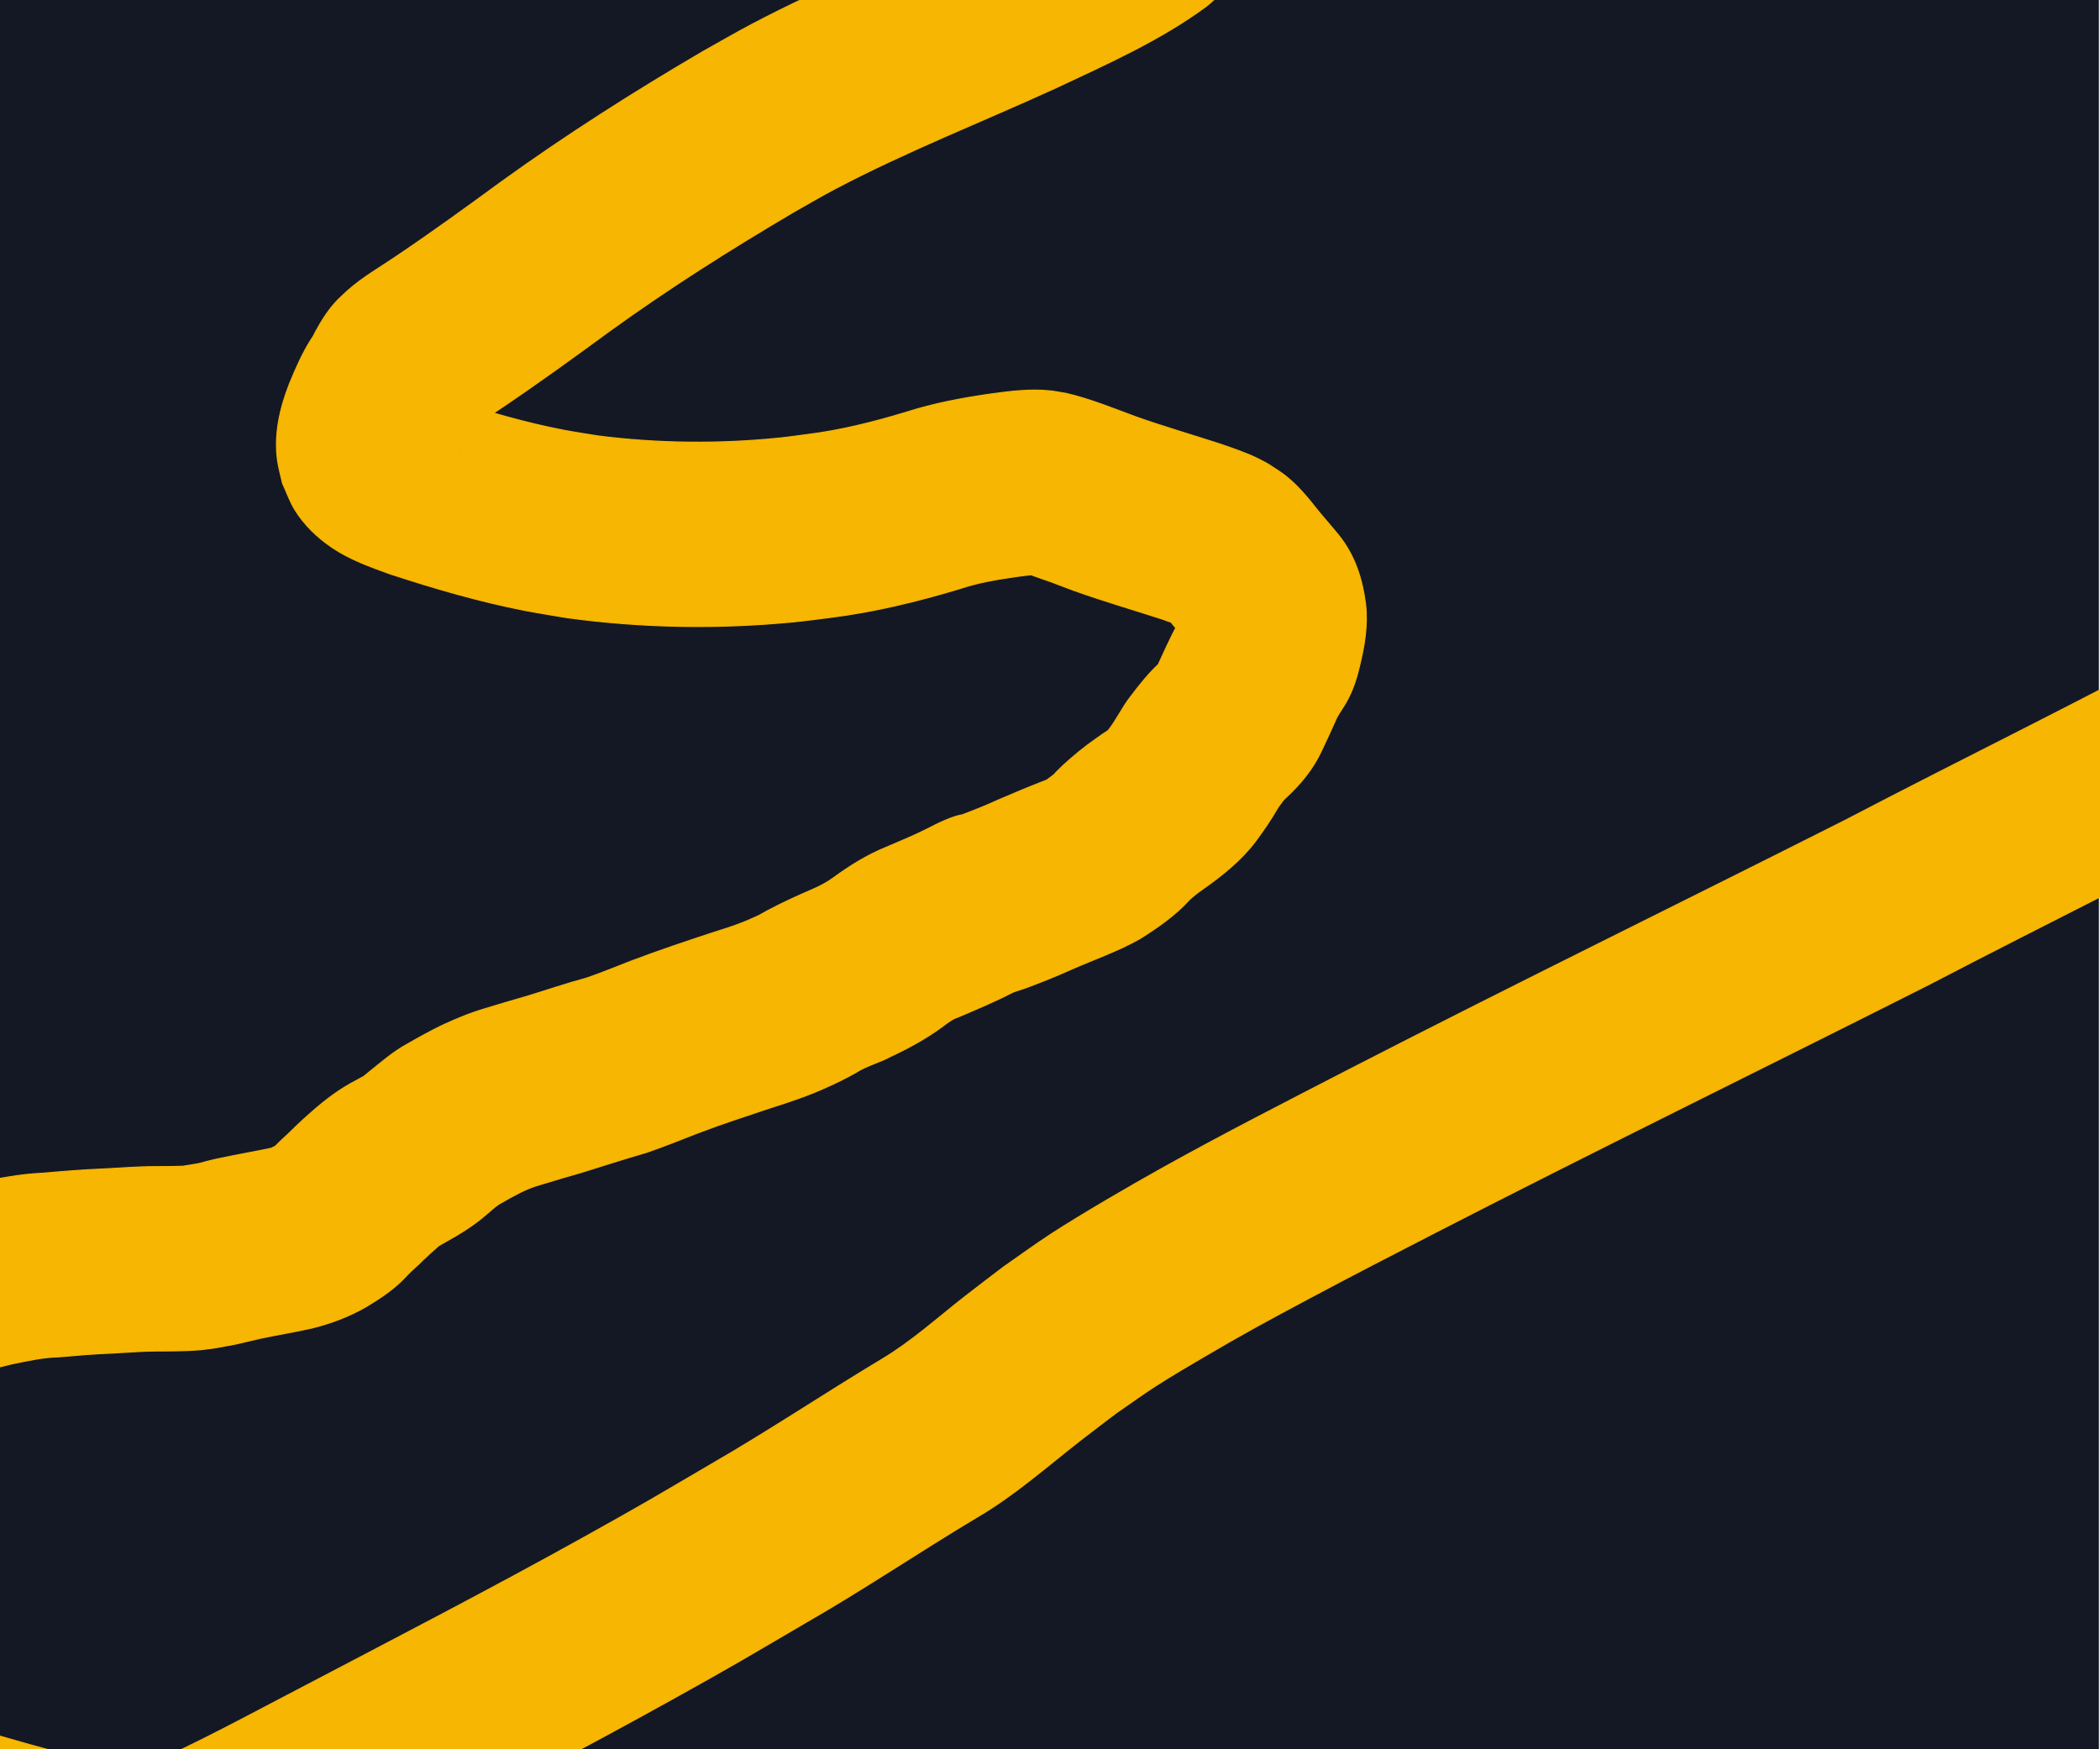 <?xml version="1.0" encoding="UTF-8" standalone="no"?>
<!-- Created with Inkscape (http://www.inkscape.org/) -->

<svg
   xmlns:dc="http://purl.org/dc/elements/1.1/"
   xmlns:cc="http://creativecommons.org/ns#"
   xmlns:rdf="http://www.w3.org/1999/02/22-rdf-syntax-ns#"
   xmlns:svg="http://www.w3.org/2000/svg"
   xmlns="http://www.w3.org/2000/svg"
   xmlns:sodipodi="http://sodipodi.sourceforge.net/DTD/sodipodi-0.dtd"
   xmlns:inkscape="http://www.inkscape.org/namespaces/inkscape"
   width="1921"
   height="1600"
   viewBox="0 0 508.265 423.333"
   version="1.1"
   id="svg8"
   sodipodi:docname="background_art.svg"
   inkscape:version="0.92.4 (f8dce91, 2019-08-02)">
  <defs
     id="defs2">
    <filter
       inkscape:label="Drop Shadow"
       inkscape:menu="Bumps"
       inkscape:menu-tooltip="Specular emboss effect"
       style="color-interpolation-filters:sRGB"
       id="filter3182">
      <feColorMatrix
         in="SourceGraphic"
         type="luminanceToAlpha"
         result="result2"
         id="feColorMatrix3172" />
      <feSpecularLighting
         result="result10"
         specularExponent="15"
         surfaceScale="-15"
         specularConstant="1"
         id="feSpecularLighting3176">
        <feDistantLight
           azimuth="225"
           elevation="25"
           id="feDistantLight3174" />
      </feSpecularLighting>
      <feComposite
         in2="SourceGraphic"
         k3="1"
         k2="1"
         operator="arithmetic"
         result="result9"
         in="result10"
         id="feComposite3178"
         k1="0"
         k4="0" />
      <feComposite
         in="result9"
         operator="in"
         result="fbSourceGraphic"
         in2="SourceGraphic"
         id="feComposite3180" />
      <feColorMatrix
         result="fbSourceGraphicAlpha"
         in="fbSourceGraphic"
         values="0 0 0 -1 0 0 0 0 -1 0 0 0 0 -1 0 0 0 0 1 0"
         id="feColorMatrix3234" />
      <feFlood
         id="feFlood3236"
         flood-opacity="0.498"
         flood-color="rgb(0,0,0)"
         result="flood"
         in="fbSourceGraphic" />
      <feComposite
         in2="fbSourceGraphic"
         id="feComposite3238"
         in="flood"
         operator="in"
         result="composite1" />
      <feGaussianBlur
         id="feGaussianBlur3240"
         in="composite1"
         stdDeviation="77.5"
         result="blur" />
      <feOffset
         id="feOffset3242"
         dx="6"
         dy="6"
         result="offset" />
      <feComposite
         in2="offset"
         id="feComposite3244"
         in="fbSourceGraphic"
         operator="over"
         result="composite2" />
    </filter>
  </defs>
  <sodipodi:namedview
     id="base"
     pagecolor="#141824"
     bordercolor="#666666"
     borderopacity="1.0"
     inkscape:pageopacity="0"
     inkscape:pageshadow="2"
     inkscape:zoom="0.35"
     inkscape:cx="674.28571"
     inkscape:cy="808.57143"
     inkscape:document-units="px"
     inkscape:current-layer="layer1"
     showgrid="true"
     units="px"
     inkscape:window-width="1920"
     inkscape:window-height="1016"
     inkscape:window-x="0"
     inkscape:window-y="27"
     inkscape:window-maximized="1"
     inkscape:pagecheckerboard="true"
     inkscape:snap-bbox="true">
    <inkscape:grid
       type="xygrid"
       id="grid956" />
  </sodipodi:namedview>
  <g
     inkscape:label="background"
     inkscape:groupmode="layer"
     id="layer1"
     transform="translate(0,126.333)"
     style="display:inline"
     sodipodi:insensitive="true">
    <rect
       style="opacity:1;fill:#141824;fill-opacity:1;fill-rule:evenodd;stroke-width:1.095;paint-order:stroke fill markers"
       id="rect3348"
       width="508"
       height="423.333"
       x="0"
       y="-126.333" />
  </g>
  <g
     inkscape:groupmode="layer"
     id="layer4"
     inkscape:label="sign"
     style="display:inline"
     sodipodi:insensitive="true">
    <path
       style="fill:#f6b601;fill-opacity:1;fill-rule:nonzero;stroke:#f6b601;stroke-width:0.265;stroke-opacity:1"
       id="path2933"
       d="m 291.973,1.506 c -11.093,8.177 -23.772,13.798 -36.177,19.641 -17.944,8.221 -36.398,15.406 -53.872,24.631 -3.391,1.79 -6.686,3.754 -10.029,5.632 -15.168,8.944 -30.055,18.356 -44.327,28.674 -8.768,6.428 -17.576,12.793 -26.593,18.867 -2.426,1.666 -4.962,3.172 -7.366,4.871 -0.343,0.243 -1.319,1.038 -0.964,0.813 0.232,-0.147 0.431,-0.339 0.647,-0.509 0.656,-0.733 1.333,-1.447 1.969,-2.198 0.195,-0.23 0.274,-0.565 0.519,-0.74 0.391,-0.279 -0.45,0.848 -0.682,1.268 -0.965,1.748 -0.798,1.424 -1.927,3.264 -0.743,1.241 -1.254,2.604 -1.789,3.948 -0.119,0.332 -0.238,0.663 -0.356,0.995 -0.008,0.088 -0.068,0.339 -0.023,0.263 1.043,-1.755 0.431,-4.744 0.175,-6.535 -1.4,-3.656 -1.091,-3.721 -3.396,-6.66 -0.45,-0.574 -1.005,-1.058 -1.527,-1.567 -0.261,-0.255 -1.188,-0.726 -0.823,-0.723 0.635,0.005 1.162,0.514 1.759,0.731 0.643,0.234 1.304,0.414 1.956,0.62 8.972,2.892 18.047,5.566 27.316,7.34 2.706,0.518 5.435,0.909 8.153,1.364 14.617,1.868 29.402,2.011 44.058,0.521 2.249,-0.229 4.486,-0.568 6.728,-0.852 8.178,-1.015 16.142,-3.037 24.009,-5.415 6.562,-2.103 13.31,-3.369 20.115,-4.355 4.856,-0.669 9.75,-1.303 14.657,-0.791 1.274,0.133 2.531,0.401 3.796,0.601 5.851,1.349 11.425,3.653 17.047,5.722 6.722,2.378 13.571,4.364 20.352,6.566 3.152,1.11 6.344,2.143 9.338,3.651 2.395,1.206 2.734,1.516 4.95,2.967 3.921,2.631 6.828,6.324 9.72,9.979 1.502,1.822 3.087,3.569 4.567,5.41 3.993,4.949 5.761,10.619 6.564,16.803 0.57,5.125 -0.307,10.185 -1.541,15.139 -0.598,2.623 -1.454,5.175 -2.672,7.583 -0.827,1.635 -1.857,2.976 -2.729,4.527 -1.202,2.725 -2.459,5.422 -3.733,8.115 -2.048,4.453 -5.161,8.186 -8.742,11.471 -0.474,0.447 -0.495,0.435 -1.745,2.192 -1.673,2.903 -3.553,5.66 -5.551,8.349 -3.517,4.629 -8.073,8.221 -12.78,11.552 -1.299,0.867 -2.488,1.874 -3.63,2.935 0.12,-0.098 0.463,-0.409 0.359,-0.295 -3.429,3.736 -7.627,6.623 -11.885,9.309 -5.267,2.966 -10.988,4.957 -16.515,7.364 -3.553,1.619 -7.186,3.056 -10.838,4.434 -1.92,0.655 -2.013,0.72 -4.024,1.265 -0.53,0.144 -2.11,0.6 -1.601,0.394 0.641,-0.259 1.342,-0.341 1.999,-0.555 0.459,-0.15 0.893,-0.701 1.347,-0.535 0.408,0.149 -0.769,0.404 -1.153,0.606 -4.27,2.213 -8.713,4.054 -13.129,5.949 -1.505,0.484 -2.643,1.425 -3.878,2.328 -3.89,2.882 -8.14,5.176 -12.509,7.232 -2.582,1.405 -5.854,2.246 -8.324,3.839 -2.285,1.313 -4.651,2.463 -7.055,3.541 -4.472,2.064 -9.145,3.609 -13.832,5.096 -5.896,1.975 -11.826,3.882 -17.632,6.114 -4.038,1.59 -8.069,3.187 -12.167,4.615 -5.319,1.534 -10.581,3.237 -15.866,4.878 -3.338,0.944 -6.66,1.946 -9.979,2.953 -1.943,0.542 -3.179,1.108 -4.777,1.858 -1.741,0.89 -3.462,1.837 -5.152,2.825 -1.057,0.706 -1.986,1.591 -2.964,2.399 -3.067,2.722 -6.567,4.846 -10.138,6.829 -0.731,0.414 -1.154,0.634 -1.814,1.065 -0.143,0.094 -0.581,0.354 -0.42,0.296 0.213,-0.076 0.718,-0.53 0.578,-0.353 -0.02,0.025 -1.858,1.461 -0.163,0.135 -1.196,1.045 -2.378,2.102 -3.524,3.2 -1.173,1.277 -2.604,2.339 -3.771,3.598 -2.814,3.168 -6.318,5.486 -9.913,7.652 -4.117,2.395 -8.531,4.037 -13.14,5.188 -4.171,0.953 -8.399,1.615 -12.582,2.509 -2.528,0.562 -5.02,1.242 -7.571,1.714 -0.588,0.083 -1.176,0.161 -1.764,0.249 -0.294,0.044 0.586,-0.104 0.883,-0.118 0.143,-0.007 -0.278,0.068 -0.418,0.096 -1.81,0.361 -3.616,0.609 -5.45,0.803 -3.614,0.307 -7.246,0.293 -10.87,0.307 -3.613,0.026 -7.218,0.352 -10.827,0.523 -4.266,0.159 -8.522,0.533 -12.774,0.906 -3.849,0.075 -7.575,0.956 -11.326,1.704 -0.292,0.074 -0.584,0.15 -0.877,0.223 -1.45,0.363 -2.903,0.722 -4.371,1.01 -1.397,0.274 -2.446,0.409 -1.348,0.262 -1.603,0.41 0.271,-0.091 0.412,-0.109 0.202,-0.027 -0.77,0.266 -0.577,0.201 0.251,-0.084 0.505,-0.16 0.751,-0.259 0.359,-0.145 0.674,-0.474 1.061,-0.472 0.335,0.003 -0.591,0.315 -0.886,0.473 -2.181,1.04 -1.248,0.642 -4.422,2.338 -0.929,0.655 -3.114,1.903 -4.56,2.782 -2.918,2.033 -6.069,3.682 -9.239,5.279 -4.457,2.12 -9.086,3.838 -13.604,5.825 -4.611,1.985 -9.167,4.093 -13.884,5.818 -3.039,0.905 -2.381,1.199 1.162,-0.721 2.409,-1.305 3.395,-2.675 0.699,0.211 -3.901,4.051 -7.205,8.556 -10.053,13.393 -1.389,2.677 -2.083,5.635 -2.529,8.6 -0.601,3.428 -0.347,6.802 0.208,10.201 0.086,0.179 0.146,0.373 0.259,0.536 0.058,0.085 0.172,0.117 0.241,0.193 0.453,0.501 0.837,1.061 1.249,1.597 2.405,3.126 0.86,1.228 3.562,4.406 5.098,6.055 11.638,10.371 18.338,14.431 13.141,7.87 28.108,11.72 42.705,15.905 6.996,1.866 13.954,3.956 21.09,5.246 1.836,0.332 4.133,0.872 6.1,0.461 0.276,-0.058 0.494,-0.274 0.741,-0.41 13.074,-5.727 25.612,-12.632 38.272,-19.209 22.802,-11.969 45.683,-23.793 68.185,-36.322 15.326,-8.533 16.241,-9.168 30.712,-17.642 13.963,-8.06 27.37,-17.034 41.185,-25.334 7.223,-4.298 13.489,-9.996 20.088,-15.152 3.109,-2.429 6.265,-4.797 9.398,-7.196 3.836,-2.659 7.594,-5.432 11.507,-7.976 7.229,-4.698 19.225,-11.672 26.744,-15.864 15.147,-8.443 30.61,-16.321 46.017,-24.273 39.628,-20.368 79.657,-39.936 119.436,-60.005 29.857,-15.596 60.191,-30.28 89.739,-46.461 10.756,-6.148 21.368,-12.525 32.462,-18.053 2.592,-1.271 5.364,-2.412 7.902,-3.604 28.638,-13.211 47.32,27.289 18.683,40.5 v 0 c 0.736,-0.377 -0.398,0.205 -1.539,0.73 -0.94,0.432 -2.116,0.911 -3.053,1.331 -0.716,0.321 -1.426,0.655 -2.139,0.983 -10.58,5.245 -20.612,11.463 -30.904,17.24 -29.994,16.404 -60.75,31.353 -91.061,47.156 -39.657,20.007 -79.563,39.517 -119.071,59.819 -12.419,6.409 -18.73,9.611 -30.896,16.095 -10.318,5.5 -15.891,8.516 -25.888,14.397 -3.727,2.192 -7.46,4.378 -11.096,6.717 -3.315,2.133 -6.498,4.464 -9.747,6.695 -2.864,2.188 -5.752,4.345 -8.591,6.564 -8.194,6.403 -16.035,13.365 -25.062,18.613 -13.966,8.347 -27.458,17.482 -41.584,25.57 -14.918,8.73 -16.053,9.496 -31.777,18.246 -22.804,12.69 -45.983,24.681 -69.089,36.805 -10.27,5.335 -12.786,6.662 -22.481,11.632 -9.629,4.936 -19.307,10.068 -30.039,12.15 -2.687,0.283 -5.36,0.764 -8.06,0.848 -4.974,0.156 -9.487,-0.509 -14.338,-1.418 -8.162,-1.529 -16.149,-3.837 -24.153,-6.01 -18.48,-5.312 -37.219,-10.601 -53.738,-20.768 -2.109,-1.307 -4.252,-2.562 -6.327,-3.921 -8.543,-5.596 -16.327,-12.258 -22.98,-20.019 -7.31,-8.915 -13.045,-17.028 -15.118,-28.674 -0.471,-3.316 -0.728,-4.646 -0.922,-8.038 -0.314,-5.496 0.081,-11.002 0.903,-16.438 1.542,-8.335 3.884,-16.495 8.228,-23.855 4.548,-7.481 9.649,-14.581 15.73,-20.909 4.465,-4.757 9.131,-9.288 15.681,-11 3.789,-1.234 7.292,-3.259 11.011,-4.677 3.801,-1.657 7.651,-3.193 11.462,-4.819 2.151,-1.076 4.252,-2.199 6.213,-3.609 2.291,-1.377 4.568,-2.779 6.893,-4.096 1.418,-0.601 3.189,-1.714 4.524,-2.406 0.122,-0.063 -0.239,0.136 -0.359,0.204 3.192,-1.698 6.504,-3.134 10.055,-3.901 2.687,-0.579 5.38,-1.121 8.046,-1.808 5.34,-1.06 10.682,-2.166 16.141,-2.392 4.854,-0.425 9.713,-0.833 14.582,-1.027 4.248,-0.196 8.489,-0.589 12.744,-0.572 2.217,-0.008 4.434,-0.007 6.65,-0.091 0.165,-0.009 4.323,-0.698 3.513,-0.59 -0.251,0.104 0.536,-0.098 0.799,-0.166 1.807,-0.472 1.538,-0.439 3.734,-0.944 0.451,-0.104 0.907,-0.186 1.361,-0.279 3.832,-0.816 7.693,-1.475 11.529,-2.271 0.15,-0.026 0.58,-0.159 0.451,-0.079 -0.314,0.196 -0.685,0.279 -1.021,0.435 -0.049,0.023 -0.179,0.121 -0.129,0.098 0.795,-0.363 1.575,-0.748 2.351,-1.146 -1.131,0.852 -0.307,0.162 -0.849,0.766 -0.086,0.096 -0.345,0.38 -0.252,0.291 0.491,-0.471 0.924,-1 1.424,-1.463 1.982,-1.947 2.365,-2.16 4.408,-4.219 1.307,-1.245 2.624,-2.482 4.002,-3.65 3.265,-2.876 6.734,-5.502 10.62,-7.5 0.494,-0.267 0.981,-0.547 1.478,-0.808 0.064,-0.034 0.225,-0.156 0.199,-0.088 -0.044,0.118 -0.366,0.345 -0.267,0.268 0.676,-0.524 1.297,-1.116 1.98,-1.633 2.897,-2.319 5.702,-4.774 8.986,-6.557 2.811,-1.606 5.638,-3.197 8.559,-4.595 3.466,-1.608 7.006,-3.056 10.683,-4.116 3.249,-0.983 6.497,-1.97 9.765,-2.888 4.814,-1.47 9.578,-3.101 14.441,-4.412 3.671,-1.252 7.244,-2.76 10.867,-4.143 6.615,-2.504 13.329,-4.744 20.047,-6.955 3.13,-0.988 6.27,-1.958 9.246,-3.361 1.535,-0.645 1.499,-0.672 3.813,-1.947 3.543,-1.879 7.197,-3.528 10.877,-5.121 1.731,-0.766 3.399,-1.633 4.925,-2.765 3.941,-2.879 8.08,-5.457 12.615,-7.309 3.344,-1.434 6.717,-2.806 9.968,-4.444 2.483,-1.304 6.191,-3.121 8.505,-3.448 2.949,-1.095 5.867,-2.273 8.728,-3.58 3.714,-1.612 7.452,-3.165 11.224,-4.631 0.546,-0.195 0.447,-0.126 1.064,-0.592 2.382,-1.803 0.068,0.041 3.386,-3.12 2.549,-2.324 5.197,-4.537 8.042,-6.494 0.967,-0.682 1.937,-1.398 2.926,-2.008 2.029,-2.542 3.366,-5.548 5.373,-8.112 2.278,-3.017 4.641,-5.998 7.477,-8.518 0.094,-0.084 0.164,-0.205 0.281,-0.251 0.089,-0.035 -0.128,0.142 -0.19,0.215 -0.699,0.829 -1.258,1.646 -1.753,2.618 -0.032,0.062 0.085,-0.112 0.127,-0.167 1.924,-4.06 3.644,-8.223 5.887,-12.122 0.389,-0.631 0.77,-1.267 1.166,-1.894 1.62,-2.566 -0.056,0.219 -0.37,0.913 -0.301,0.665 -0.524,1.363 -0.756,2.056 -0.051,0.152 -0.132,0.625 -0.09,0.471 0.128,-0.473 0.233,-0.952 0.35,-1.427 0.083,-0.326 0.147,-0.658 0.25,-0.979 0.027,-0.084 0.054,0.414 0.058,0.259 0.284,-1.033 -0.351,-0.407 0.143,1.203 0.454,2.306 1.423,4.521 2.965,6.317 -1.52,-1.911 -3.246,-3.663 -4.729,-5.614 -1.123,-1.42 -2.909,-3.247 -0.063,-0.934 0.446,0.243 0.654,0.38 1.125,0.552 0.043,0.016 0.176,0.034 0.136,0.013 -1.265,-0.651 -2.705,-0.906 -4.003,-1.478 -7.338,-2.383 -14.755,-4.519 -22.014,-7.142 -1.781,-0.658 -3.545,-1.36 -5.327,-2.013 -1.181,-0.433 -3.07,-1.036 -4.314,-1.516 -0.258,-0.1 -0.233,-0.083 -0.321,-0.225 0.62,0.022 1.037,0.064 1.662,-0.025 0.033,-0.005 -0.048,-0.06 -0.081,-0.058 -0.506,0.027 -1.009,0.09 -1.512,0.142 -1.734,0.178 -1.956,0.221 -3.77,0.458 -4.608,0.668 -9.186,1.423 -13.621,2.913 -10.296,3.106 -20.748,5.646 -31.44,6.983 -2.898,0.35 -5.788,0.767 -8.693,1.051 -18.322,1.789 -36.81,1.478 -55.054,-1.018 -3.421,-0.592 -6.856,-1.108 -10.263,-1.776 -10.996,-2.157 -21.776,-5.312 -32.418,-8.788 -4.86,-1.759 -9.758,-3.491 -14.081,-6.422 -3.554,-2.41 -6.685,-5.408 -8.964,-9.083 -1.24,-2 -1.997,-4.261 -2.996,-6.392 -0.406,-1.848 -0.952,-3.671 -1.217,-5.545 -0.895,-6.321 0.57,-12.699 2.871,-18.553 1.535,-3.751 3.167,-7.478 5.351,-10.906 0.388,-0.44 0.781,-1.358 0.999,-1.758 1.52,-2.791 3.172,-5.416 5.42,-7.719 0.807,-0.759 1.59,-1.544 2.422,-2.276 3.622,-3.186 7.844,-5.586 11.815,-8.288 8.619,-5.803 17.025,-11.901 25.407,-18.04 15.684,-11.303 31.998,-21.683 48.682,-31.448 3.988,-2.217 7.924,-4.527 11.963,-6.65 17.756,-9.333 36.434,-16.745 54.683,-25.023 9.269,-4.364 18.715,-8.503 27.317,-14.118 24.627,-19.702 52.489,15.126 27.862,34.828 z"
       inkscape:connector-curvature="0" />
  </g>
</svg>
